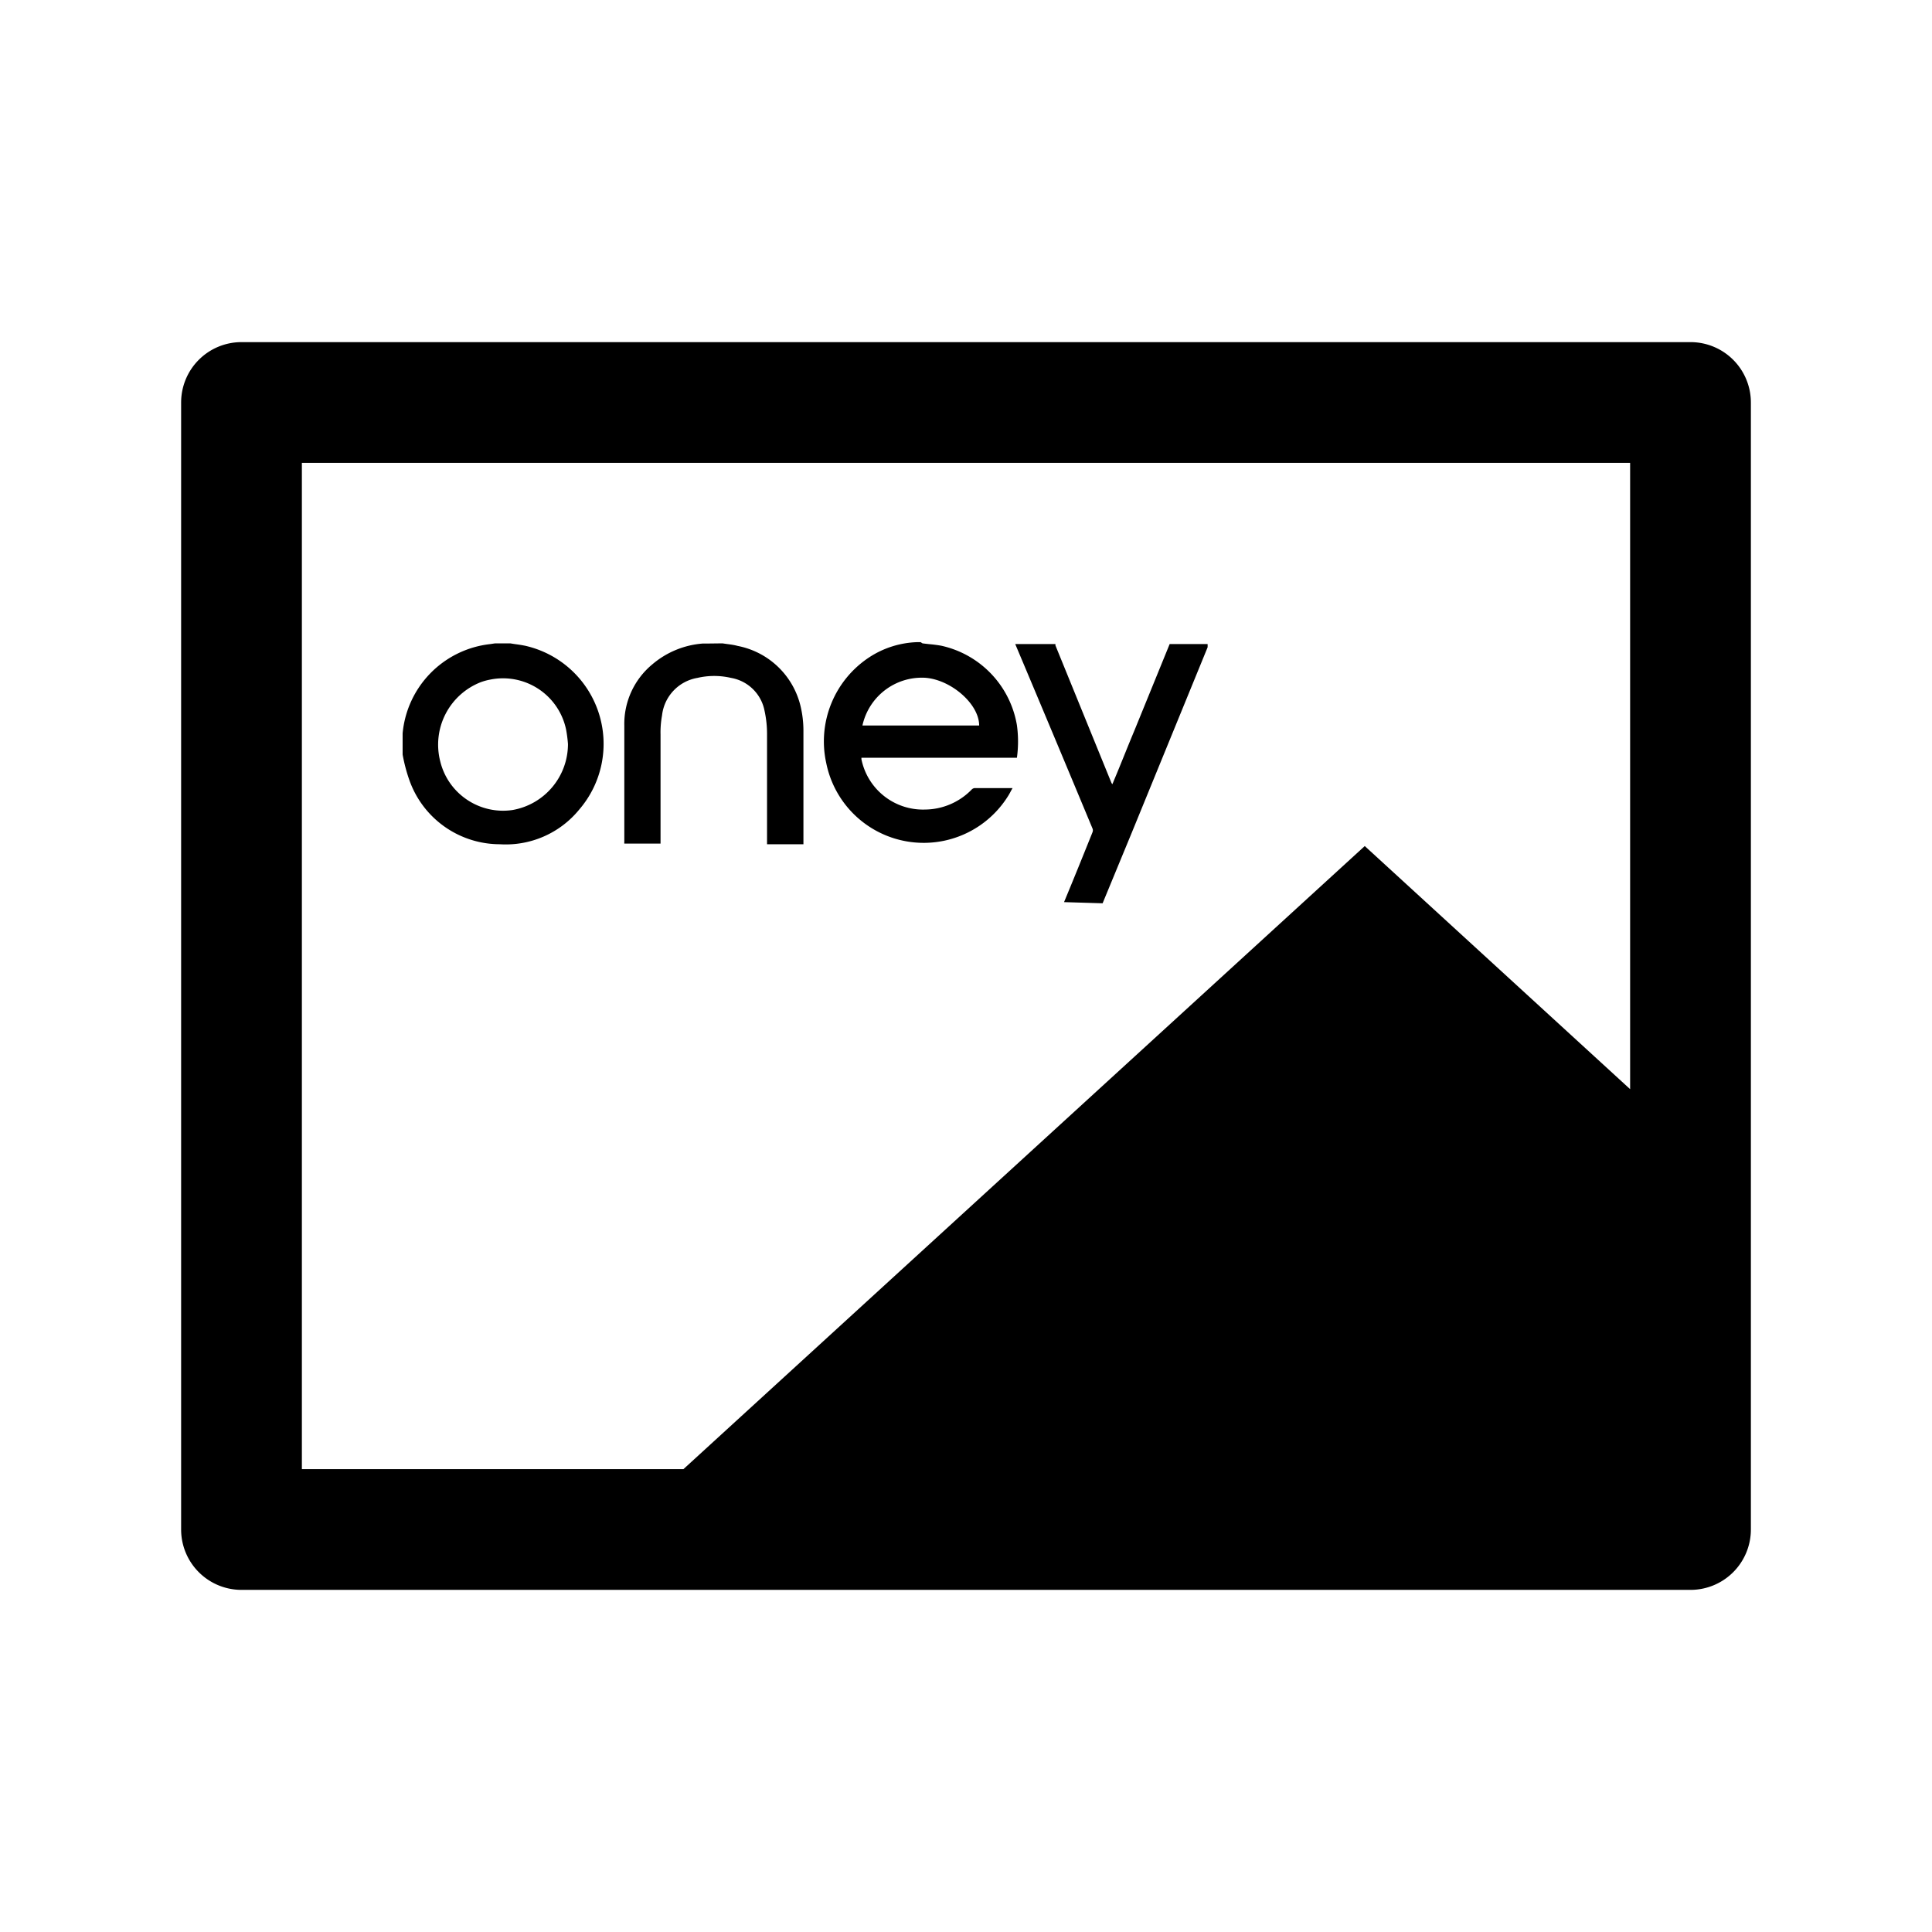<svg id="Payment_Cards_Monochrome_Oney-LMES_48px" xmlns="http://www.w3.org/2000/svg" viewBox="0 0 48 48"><path fill-rule="evenodd" d="M6 8.5A1.5 1.5 0 004.5 10v28A1.5 1.5 0 006 39.5h36a1.5 1.5 0 001.5-1.5V10A1.5 1.5 0 0042 8.5H6zm1.5 28v-25h33v15.56l-6.593-6.04L16.98 36.5H7.5zm15.593-20.496a5.65 5.65 0 01-.174-.02l-.046-.03h-.087c-.421.014-.83.142-1.183.372a2.5 2.5 0 00-1.075 2.633 2.47 2.47 0 004.508.833c.024-.036.047-.078.07-.12l.002-.006.049-.086h-.946a.124.124 0 00-.067.033 1.633 1.633 0 01-1.162.5 1.562 1.562 0 01-1.58-1.25v-.037h3.863c.037-.269.037-.54 0-.809a2.437 2.437 0 00-1.883-1.975 3.528 3.528 0 00-.29-.038zm1.234 2.021h-2.9a1.512 1.512 0 011.538-1.187c.642.033 1.362.642 1.362 1.188zm-11.5-2.018h-.002a4.892 4.892 0 01-.147-.023h-.375l-.13.019a2.458 2.458 0 00-2.17 2.218v.525c.039.216.094.427.167.634a2.387 2.387 0 002.246 1.595 2.354 2.354 0 001.975-.862 2.5 2.5 0 00-1.346-4.07 3.514 3.514 0 00-.218-.036zm1.239 2.127c.021.116.036.232.045.35 0 .81-.581 1.502-1.379 1.641-.821.12-1.6-.405-1.795-1.212a1.666 1.666 0 011.012-1.966 1.47 1.47 0 01.233-.063 1.6 1.6 0 011.884 1.25zm13.077 2.542v.001c-.233.58-.466 1.157-.707 1.736l.958.029.733-1.775 1.875-4.583a.643.643 0 000-.083h-.942l-.866 2.124c-.08.192-.16.387-.239.583-.095.235-.19.47-.286.697a.832.832 0 01-.034.079.27.27 0 01-.025-.042l-1.387-3.404a.118.118 0 010-.037h-1c.642 1.522 1.282 3.05 1.92 4.583a.117.117 0 010 .091v.001zm-9.194-4.692c.041.007.083.012.125.018.083.011.166.022.25.045a1.996 1.996 0 011.562 1.483c.05.204.075.414.075.625v2.82h-.904v-2.737c0-.196-.021-.392-.063-.583a1.025 1.025 0 00-.833-.813 1.838 1.838 0 00-.833 0c-.469.08-.828.46-.88.934a2.325 2.325 0 00-.037.479v2.704h-.9a.139.139 0 010-.042V18.03a1.92 1.92 0 01.692-1.521 2.187 2.187 0 011.25-.52h.083l.413-.005z"/></svg>